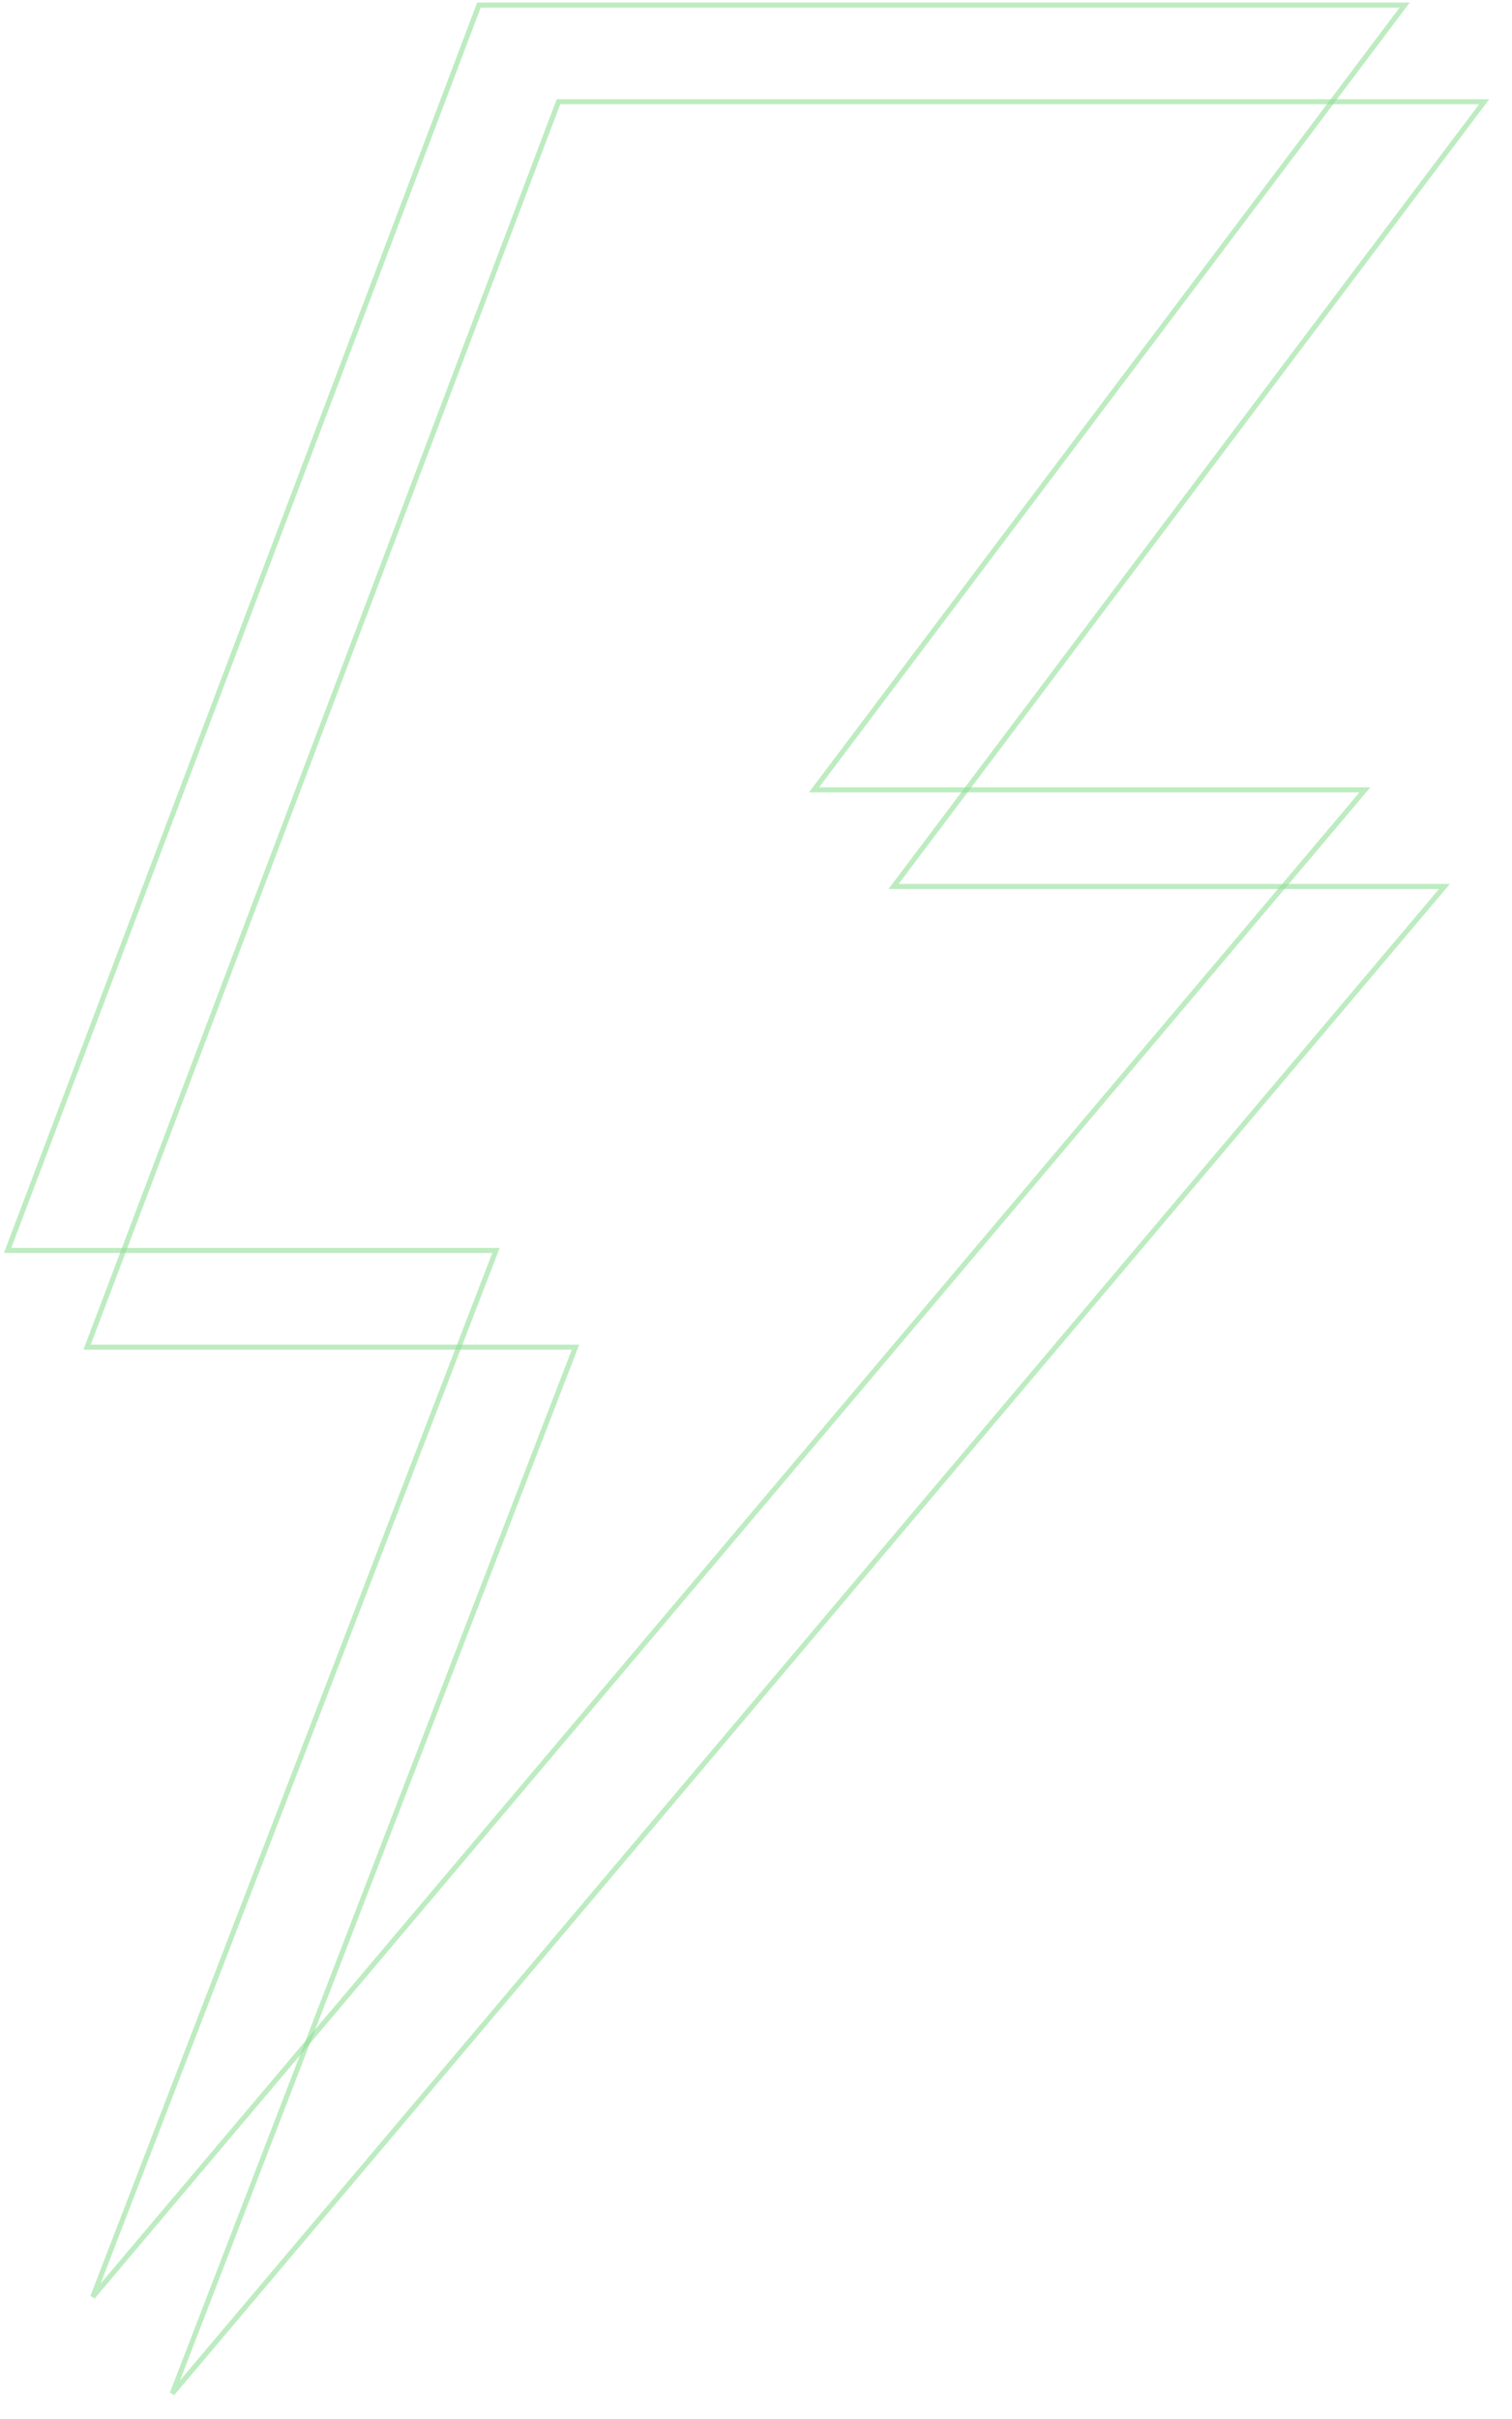 <svg width="299" height="478" viewBox="0 0 299 478" fill="none" xmlns="http://www.w3.org/2000/svg">
<g opacity="0.7">
<path opacity="0.6" d="M277.777 1H94.715L1.5 247.114H98.085L18.346 453.895L269.915 156.086H160.977L277.777 1Z" stroke="#61D16A"/>
<g opacity="0.6" filter="url(#filter0_f_870_14269)">
<path d="M293.5 20.105H110.439L17.223 266.219H113.808L34.069 473L285.638 175.19H176.7L293.5 20.105Z" stroke="#61D16A"/>
</g>
</g>
<defs>
<filter id="filter0_f_870_14269" x="12.499" y="15.605" width="286.003" height="461.718" filterUnits="userSpaceOnUse" color-interpolation-filters="sRGB">
<feFlood flood-opacity="0" result="BackgroundImageFix"/>
<feBlend mode="normal" in="SourceGraphic" in2="BackgroundImageFix" result="shape"/>
<feGaussianBlur stdDeviation="2" result="effect1_foregroundBlur_870_14269"/>
</filter>
</defs>
</svg>
